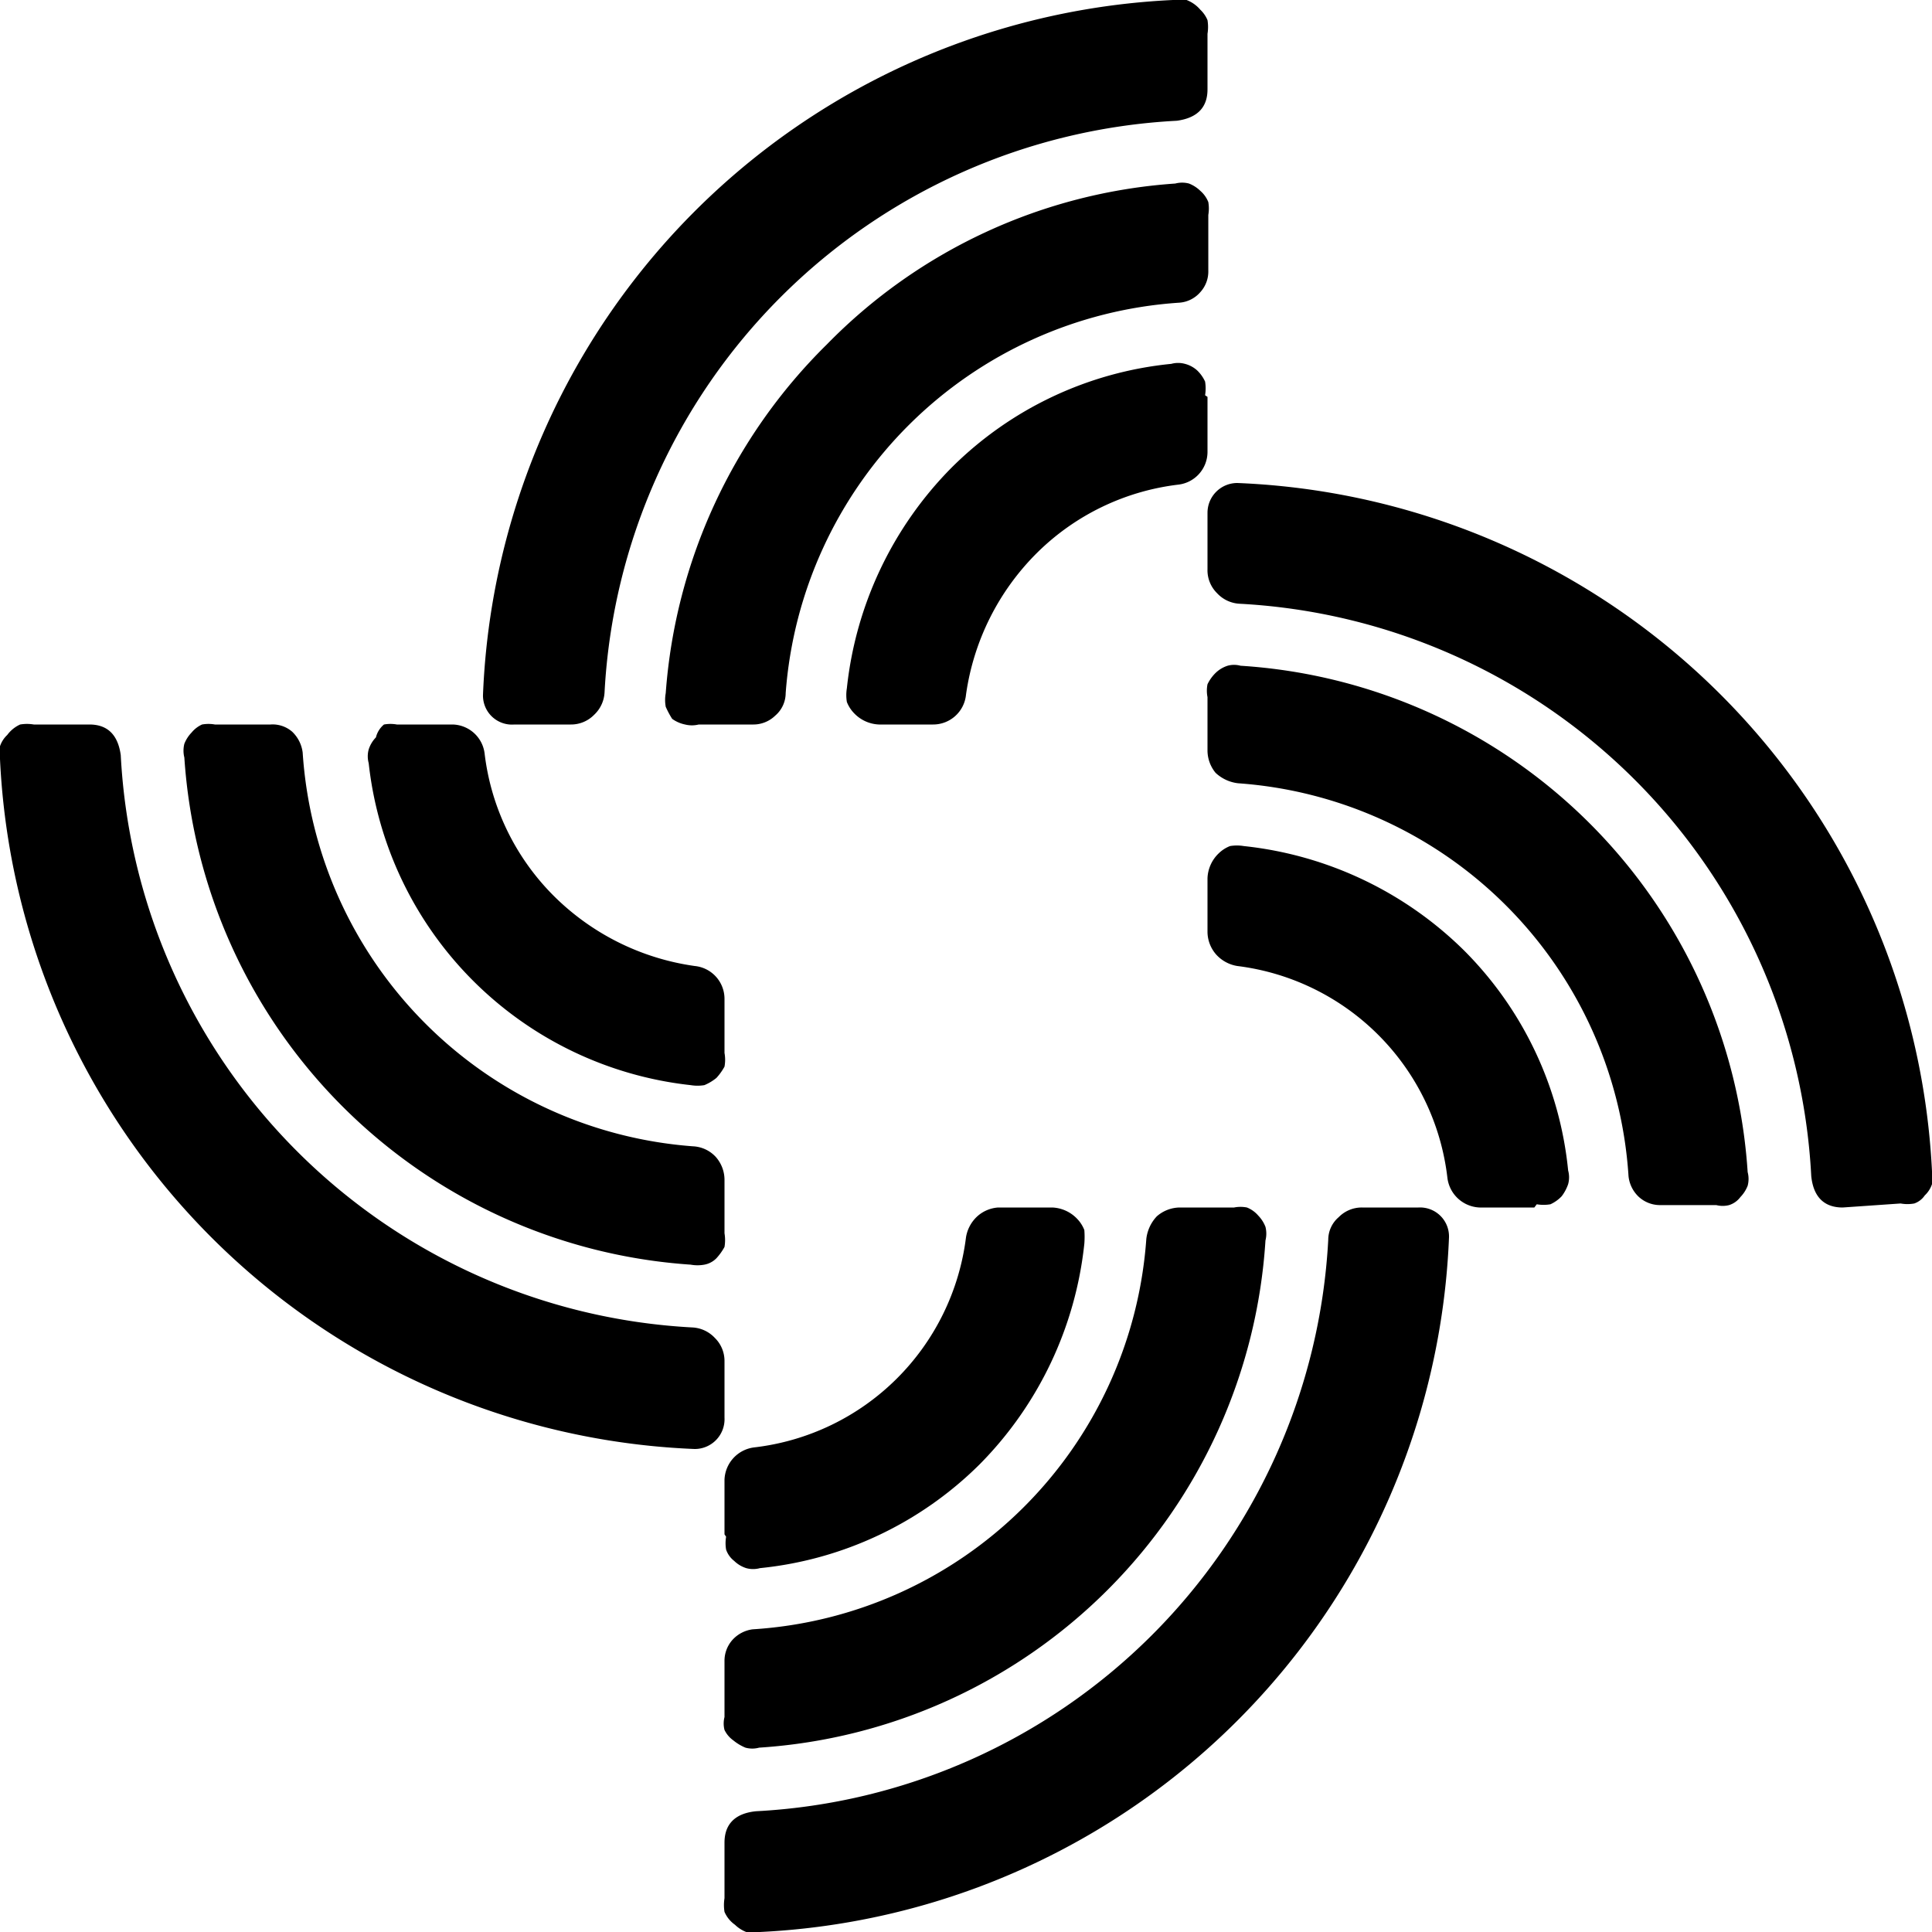 <svg id="Слой_1" data-name="Слой 1" xmlns="http://www.w3.org/2000/svg" viewBox="0 0 24 24"><title>DATAМонтажная область 1</title><path d="M15,1.11V.42a.53.53,0,0,0,0-.17.38.38,0,0,0-.09-.13A.42.42,0,0,0,14.74,0a.47.47,0,0,0-.17,0A9,9,0,0,0,6,8.63.36.36,0,0,0,6.39,9h.7a.4.4,0,0,0,.29-.12.41.41,0,0,0,.13-.28,7.51,7.51,0,0,1,7.11-7.1C14.91,1.46,15,1.3,15,1.11ZM8.68,9h.67a.39.39,0,0,0,.28-.11.37.37,0,0,0,.13-.28,5.25,5.25,0,0,1,4.89-4.85.38.38,0,0,0,.26-.13.38.38,0,0,0,.1-.27V2.67a.47.47,0,0,0,0-.16.36.36,0,0,0-.1-.14.42.42,0,0,0-.14-.09.33.33,0,0,0-.17,0,6.69,6.69,0,0,0-4.33,2,6.77,6.77,0,0,0-2,4.33.47.47,0,0,0,0,.17,1.09,1.09,0,0,0,.08.15A.42.42,0,0,0,8.51,9a.35.35,0,0,0,.17,0ZM15,4.93v.69a.41.41,0,0,1-.36.4,3,3,0,0,0-1.76.85A3.09,3.09,0,0,0,12,8.63a.41.41,0,0,1-.41.37h-.67a.45.45,0,0,1-.31-.14.42.42,0,0,1-.09-.14.52.52,0,0,1,0-.17,4.58,4.58,0,0,1,1.3-2.74,4.49,4.49,0,0,1,2.73-1.29.32.32,0,0,1,.17,0,.36.36,0,0,1,.15.08.45.45,0,0,1,.1.14.53.53,0,0,1,0,.17ZM22.89,15c-.2,0-.36-.1-.39-.39a7.51,7.51,0,0,0-7.1-7.11.41.41,0,0,1-.28-.13A.4.4,0,0,1,15,7.07v-.7A.37.37,0,0,1,15.37,6,9,9,0,0,1,24,14.55a.41.41,0,0,1,0,.16.34.34,0,0,1-.09.14.26.26,0,0,1-.13.1.47.47,0,0,1-.17,0ZM15,8.66a.41.41,0,0,1,0-.16.5.5,0,0,1,.1-.14.38.38,0,0,1,.15-.09.3.3,0,0,1,.16,0,6.74,6.74,0,0,1,6.3,6.29.33.33,0,0,1,0,.17.42.42,0,0,1-.09.14.28.28,0,0,1-.14.1.32.32,0,0,1-.16,0h-.69a.39.39,0,0,1-.27-.1.41.41,0,0,1-.13-.26,5.23,5.23,0,0,0-4.85-4.88.49.49,0,0,1-.28-.13A.44.44,0,0,1,15,9.33ZM19.06,15h-.68a.42.42,0,0,1-.4-.37A3,3,0,0,0,15.37,12a.45.45,0,0,1-.26-.14.43.43,0,0,1-.11-.28v-.67a.45.45,0,0,1,.14-.31.42.42,0,0,1,.14-.09.52.52,0,0,1,.17,0,4.58,4.58,0,0,1,2.74,1.3,4.49,4.49,0,0,1,1.29,2.73.32.32,0,0,1,0,.17.53.53,0,0,1-.08.15.45.45,0,0,1-.14.1.51.51,0,0,1-.17,0ZM1.11,9c.19,0,.35.09.39.38a7.51,7.51,0,0,0,7.1,7.11.41.41,0,0,1,.28.13.4.4,0,0,1,.12.29v.7a.37.37,0,0,1-.37.39A9,9,0,0,1,0,9.43a.45.45,0,0,1,0-.16.34.34,0,0,1,.09-.14A.41.41,0,0,1,.25,9,.51.51,0,0,1,.42,9ZM9,15.32a.51.51,0,0,1,0,.17.71.71,0,0,1-.1.14.28.28,0,0,1-.15.08.47.47,0,0,1-.17,0,6.76,6.76,0,0,1-6.29-6.3.35.35,0,0,1,0-.17.42.42,0,0,1,.09-.14A.36.36,0,0,1,2.51,9a.45.45,0,0,1,.16,0h.69a.37.37,0,0,1,.27.09.43.43,0,0,1,.13.26,5.25,5.25,0,0,0,4.85,4.89.41.41,0,0,1,.28.13.43.43,0,0,1,.11.28ZM4.93,9h.69a.41.41,0,0,1,.4.36,3,3,0,0,0,.85,1.76A3.09,3.09,0,0,0,8.63,12a.41.41,0,0,1,.37.41v.67a.47.47,0,0,1,0,.17.71.71,0,0,1-.1.14.6.6,0,0,1-.15.09.52.52,0,0,1-.17,0,4.52,4.52,0,0,1-4-4,.32.32,0,0,1,0-.17.38.38,0,0,1,.09-.15A.3.3,0,0,1,4.77,9a.45.45,0,0,1,.16,0ZM9,22.89c0-.2.1-.36.39-.39a7.51,7.51,0,0,0,7.11-7.1.37.37,0,0,1,.13-.28.4.4,0,0,1,.29-.12h.7a.36.36,0,0,1,.38.37A9,9,0,0,1,9.44,24a.47.47,0,0,1-.17,0,.42.42,0,0,1-.14-.09A.38.38,0,0,1,9,23.75a.53.53,0,0,1,0-.17ZM15.33,15a.41.41,0,0,1,.16,0,.36.36,0,0,1,.14.1.42.42,0,0,1,.09.14.35.35,0,0,1,0,.17,6.74,6.74,0,0,1-6.29,6.3.32.32,0,0,1-.17,0,.6.6,0,0,1-.15-.09A.34.34,0,0,1,9,21.49a.32.32,0,0,1,0-.16v-.69a.39.39,0,0,1,.1-.27.41.41,0,0,1,.25-.13,5.23,5.23,0,0,0,4.89-4.85.49.49,0,0,1,.13-.28.44.44,0,0,1,.29-.11ZM9,19.06v-.68a.42.42,0,0,1,.37-.4A3,3,0,0,0,12,15.37a.45.45,0,0,1,.14-.26A.43.43,0,0,1,12.4,15h.67a.45.45,0,0,1,.31.14.42.42,0,0,1,.09.14,1.11,1.11,0,0,1,0,.17,4.58,4.58,0,0,1-1.3,2.74,4.51,4.51,0,0,1-2.73,1.29.32.32,0,0,1-.17,0,.38.38,0,0,1-.15-.09.3.3,0,0,1-.1-.14.47.47,0,0,1,0-.16Z"/></svg>